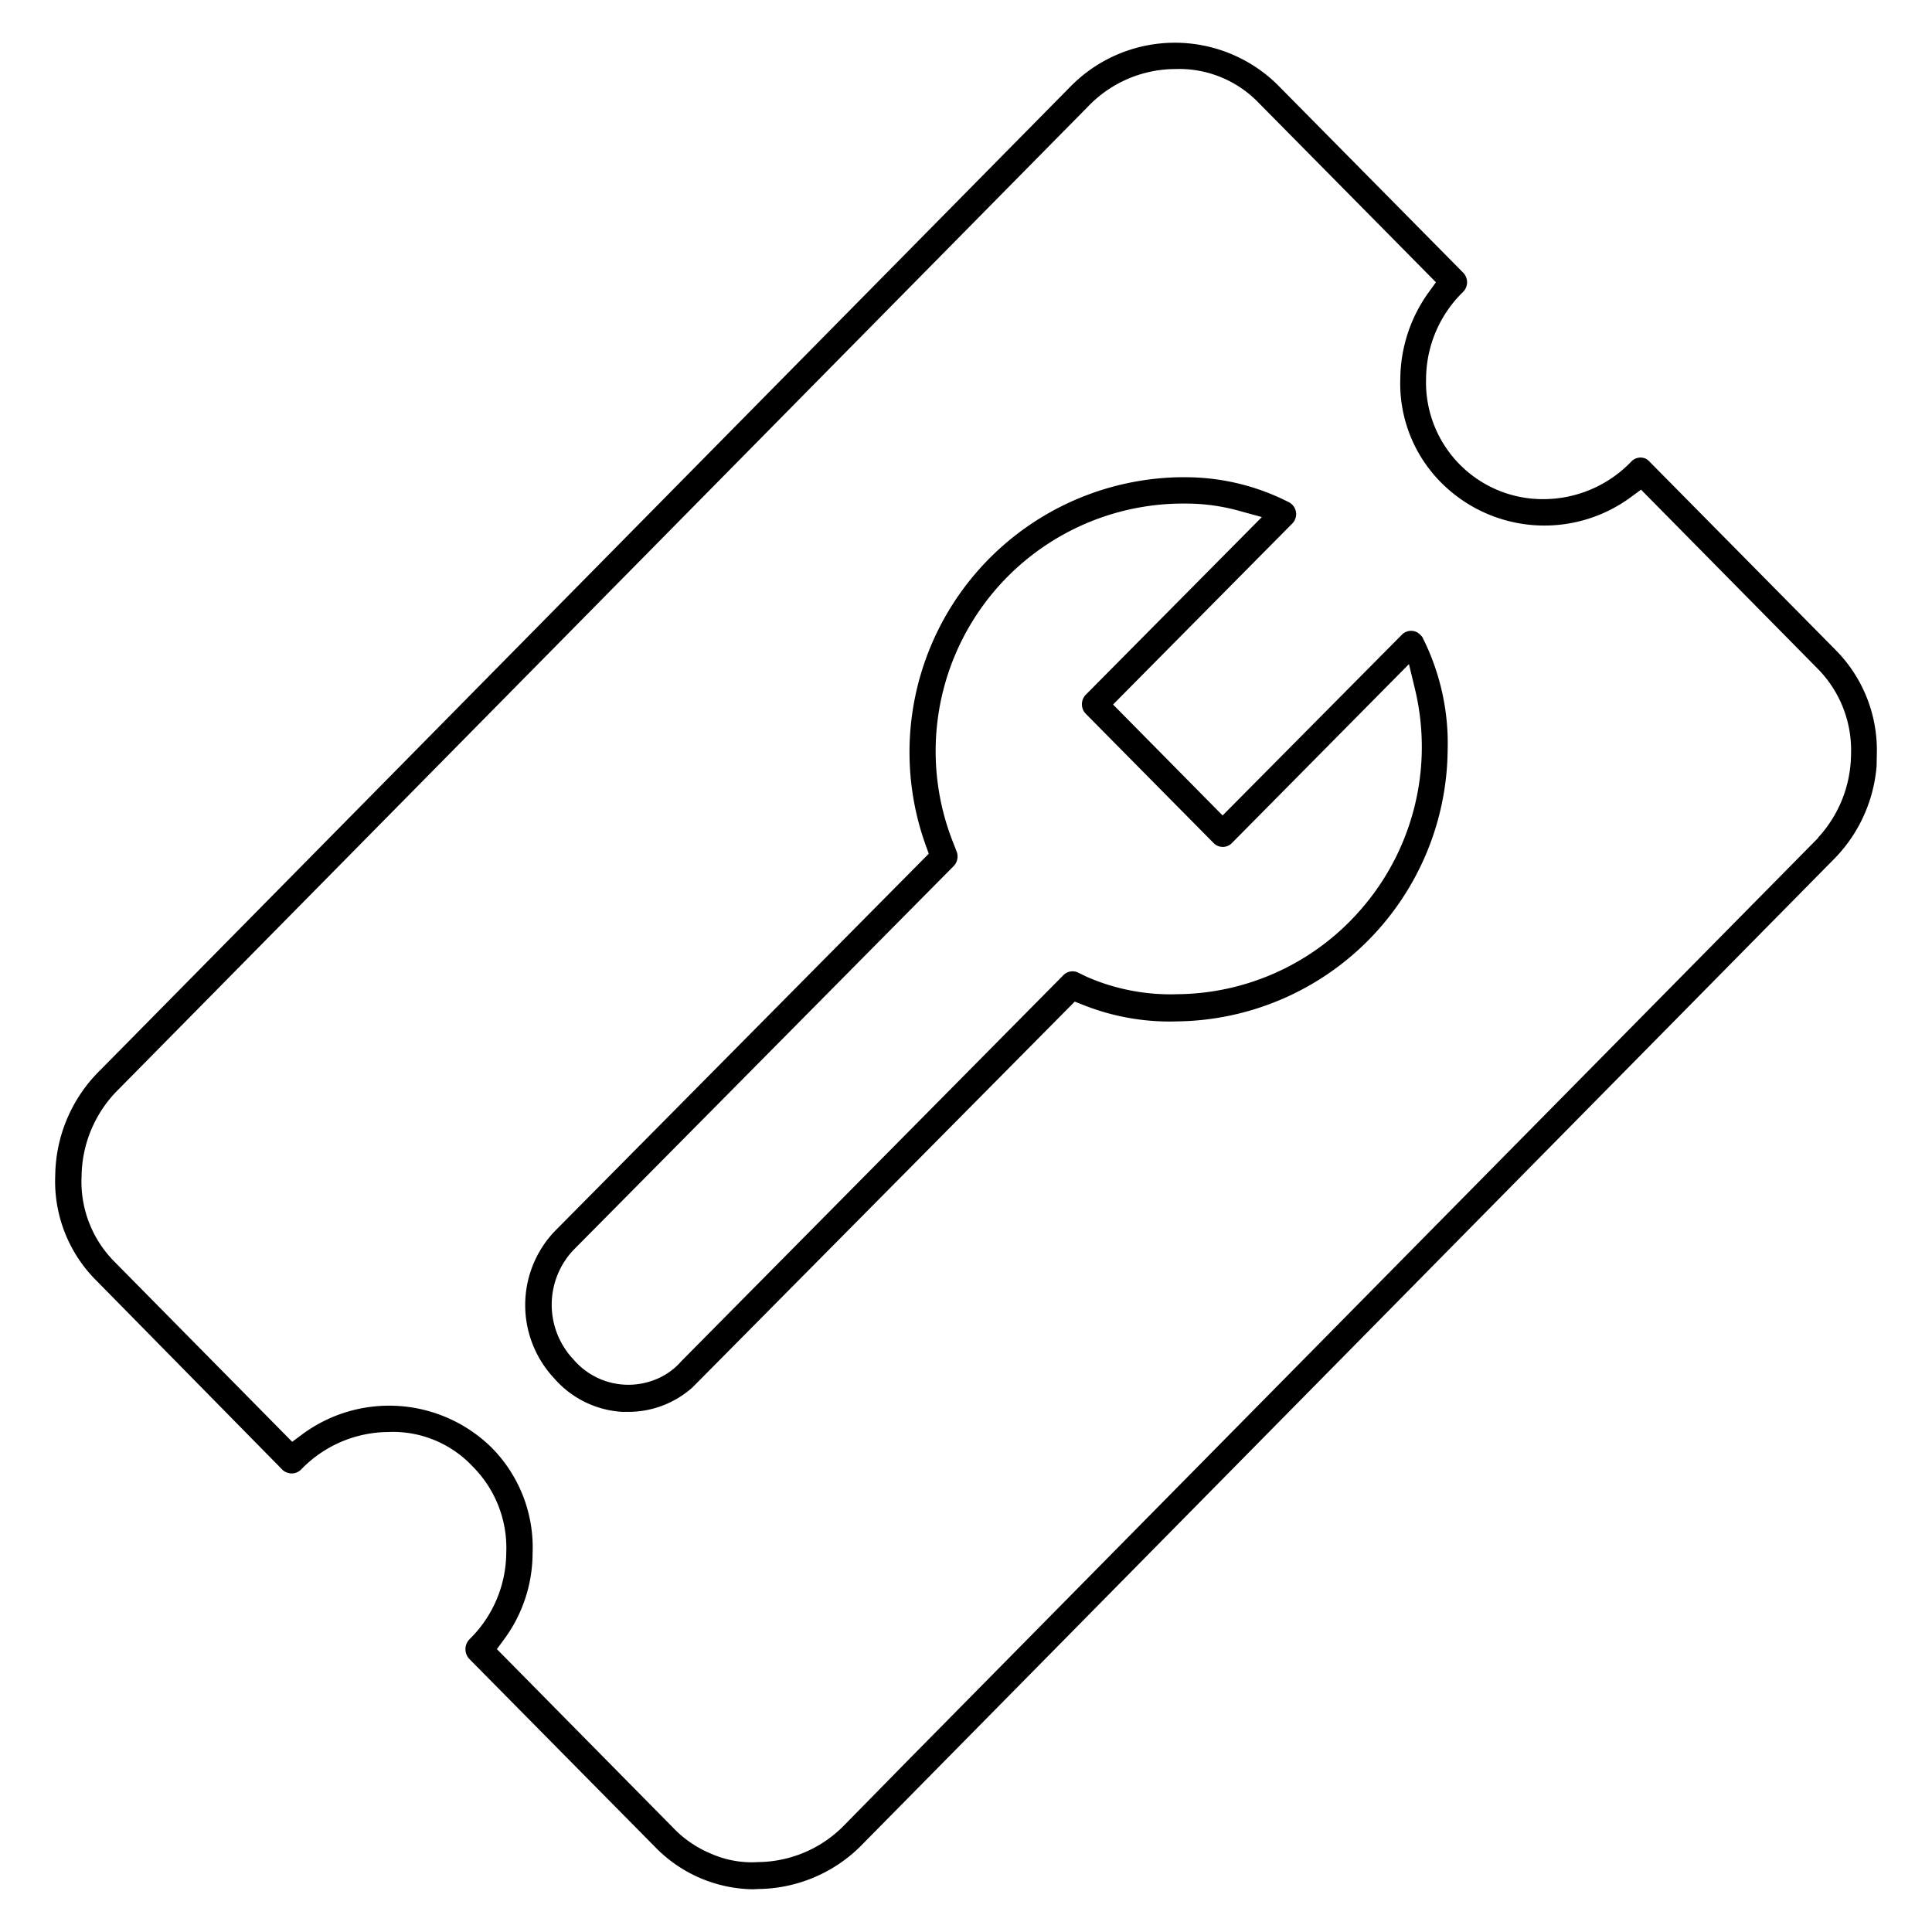 <svg id="icon-business-support-ticket" viewBox="0 0 96 96" xmlns="http://www.w3.org/2000/svg">
	<path d="m70.664 31.637-.103-.108a.636.636 0 0 0-.9.007l-8.91 8.984-5.444-5.512 8.896-8.985a.664.664 0 0 0-.151-1.063 11.27 11.27 0 0 0-5.11-1.246h-.365A13.667 13.667 0 0 0 45.998 42l.152.42-18.602 18.775a5.322 5.322 0 0 0-.014 7.29 4.865 4.865 0 0 0 3.391 1.67h.3a4.782 4.782 0 0 0 3.173-1.206l.393-.394 18.613-18.786.434.171a11.61 11.61 0 0 0 4.688.812 13.613 13.613 0 0 0 13.407-13.478 11.671 11.671 0 0 0-1.25-5.601ZM67.18 45.673a12.21 12.21 0 0 1-8.634 3.728h-.025a10.374 10.374 0 0 1-4.522-.865l-.461-.223a.635.635 0 0 0-.697.141l-18.98 19.178a3.347 3.347 0 0 1-1.462.978 3.584 3.584 0 0 1-3.9-1.056 3.96 3.96 0 0 1-.008-5.438L47.4 43.022a.685.685 0 0 0 .128-.726l-.175-.451a12.303 12.303 0 0 1 11.3-16.823h.29a9.85 9.85 0 0 1 2.588.35l1.17.321-8.747 8.826a.677.677 0 0 0 0 .95l6.355 6.427a.634.634 0 0 0 .899 0l8.802-8.897.298 1.237a12.29 12.29 0 0 1-3.13 11.437Z"/>
	<path d="m91.19 32.276-9.238-9.35a.584.584 0 0 0-.2-.145.633.633 0 0 0-.697.156 6.055 6.055 0 0 1-4.33 1.865 5.8 5.8 0 0 1-5.864-5.993 6.073 6.073 0 0 1 1.835-4.301.68.68 0 0 0 .008-.959l-5.895-5.967-3.356-3.396a7.27 7.27 0 0 0-10.31.164L4.998 53.158a7.446 7.446 0 0 0-2.253 5.232 6.958 6.958 0 0 0 2.049 5.247l9.256 9.411a.596.596 0 0 0 .19.114.655.655 0 0 0 .72-.141 6.07 6.07 0 0 1 4.344-1.865 5.77 5.77 0 0 1 .234-.006 5.438 5.438 0 0 1 3.957 1.727 5.72 5.72 0 0 1 1.66 4.286 6.06 6.06 0 0 1-1.824 4.289.706.706 0 0 0-.01.981l9.213 9.325a6.908 6.908 0 0 0 4.87 2.119l.27-.013a7.326 7.326 0 0 0 5.21-2.253l1.774-1.799L91.018 42.8a7.44 7.44 0 0 0 2.23-4.75l.009-.512a7.08 7.08 0 0 0-2.067-5.262Zm-.852 9.347v.017l-.204.207-45.089 45.695-1.31 1.335-1.767 1.799a6.057 6.057 0 0 1-4.33 1.85c-.1.007-.2.01-.301.01a5.011 5.011 0 0 1-1.958-.407 5.54 5.54 0 0 1-1.942-1.32l-8.747-8.865.358-.487a7.224 7.224 0 0 0 1.416-4.272 7.05 7.05 0 0 0-2.052-5.27 7.262 7.262 0 0 0-9.399-.64l-.494.368-8.822-8.94a5.64 5.64 0 0 1-1.643-4.276 6.166 6.166 0 0 1 1.85-4.311L54.063 5.294a6.024 6.024 0 0 1 4.313-1.863 5.483 5.483 0 0 1 4.189 1.702l3.333 3.373 5.453 5.52-.351.485a7.441 7.441 0 0 0-1.419 4.27A6.975 6.975 0 0 0 71.63 24a7.238 7.238 0 0 0 9.418.694l.494-.363 8.762 8.881a5.76 5.76 0 0 1 1.671 4.314 6.172 6.172 0 0 1-1.637 4.097Z"/>
</svg>